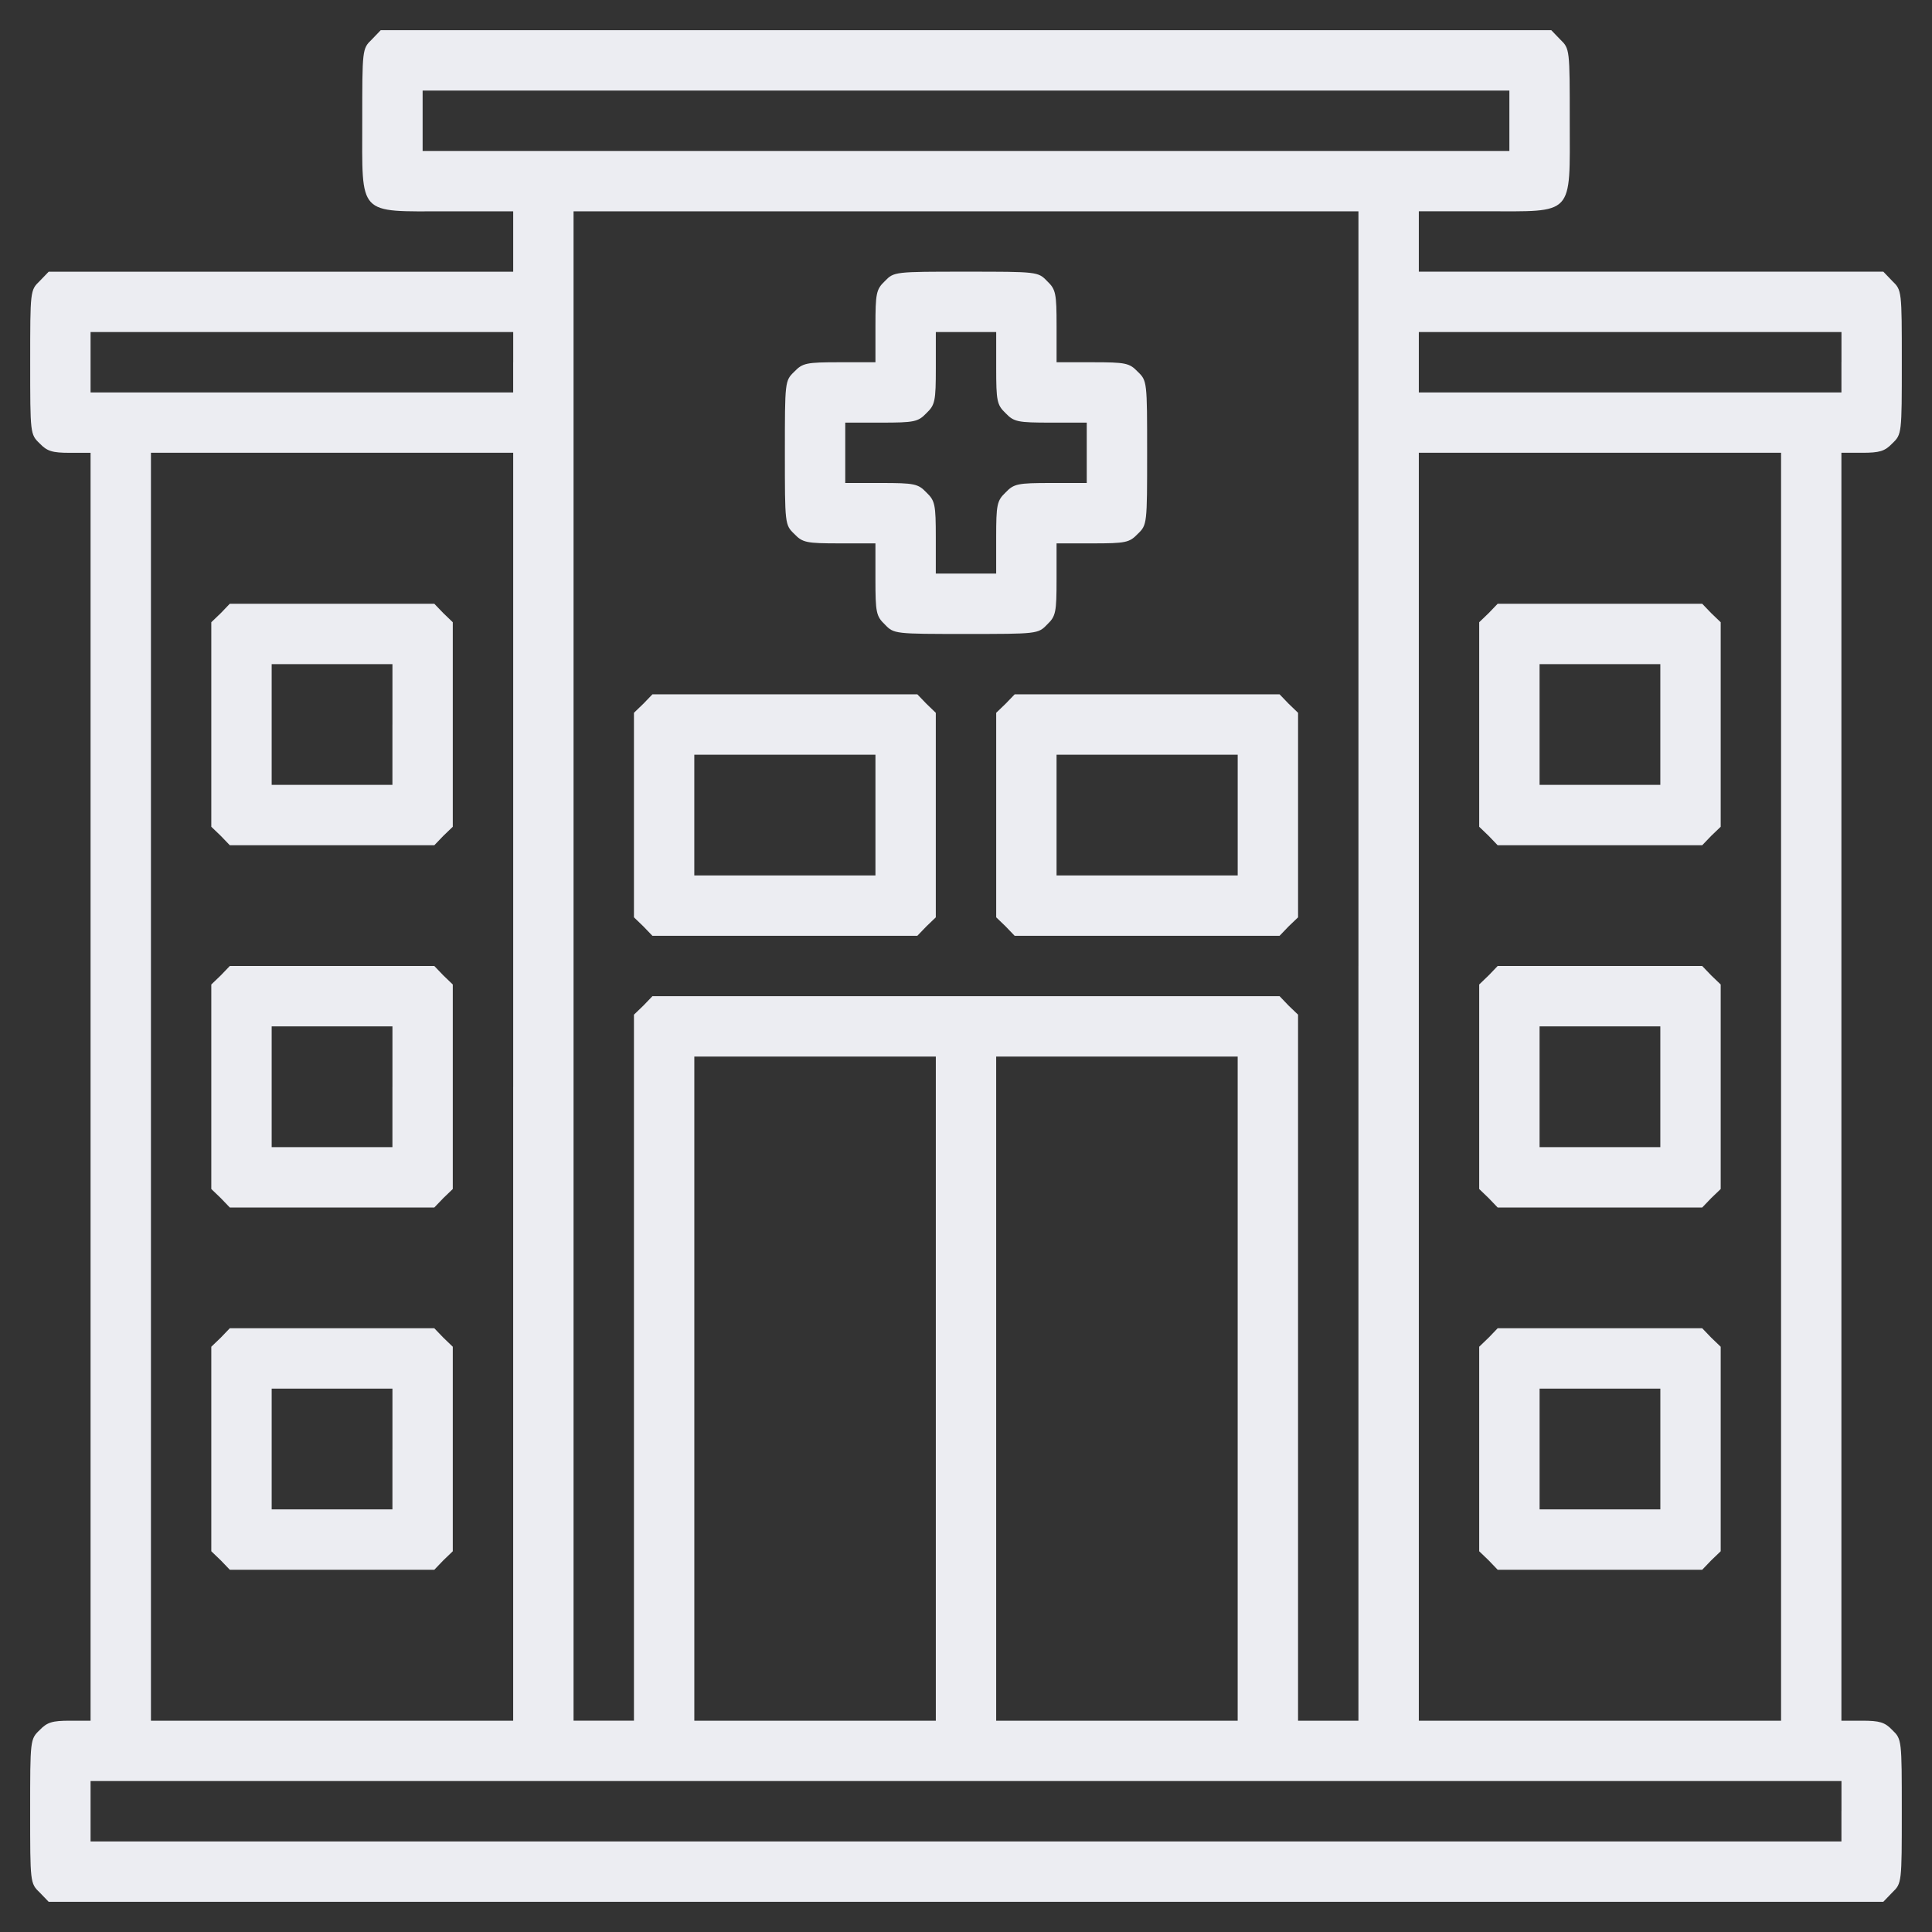<svg width="100" height="100" fill="none" xmlns="http://www.w3.org/2000/svg"><rect width="100%" height="100%" fill="#333333" stroke="none"/><path d="M19.238 2.05c-.488.47-.488.509-.488 4.2 0 4.98-.273 4.688 4.395 4.688h3.418v3.125H2.52l-.47.488c-.487.469-.487.508-.487 4.199s0 3.73.488 4.2c.39.41.664.488 1.562.488h1.075v65.625H3.612c-.898 0-1.172.078-1.562.488-.489.468-.489.508-.489 4.199s0 3.73.489 4.2l.469.487h94.96l.47-.488c.487-.468.487-.508.487-4.199s0-3.73-.488-4.2c-.39-.41-.664-.487-1.562-.487h-1.075V23.436h1.075c.898 0 1.172-.078 1.562-.488.489-.469.489-.508.489-4.199s0-3.73-.489-4.2l-.468-.488H73.438v-3.125h3.418c4.667 0 4.394.293 4.394-4.687 0-3.691 0-3.73-.488-4.2l-.469-.487H19.707l-.469.488zm58.887 4.2v1.563h-56.25V4.687h56.25V6.25zM70.312 50v39.063h-3.125V52.519l-.488-.468-.468-.489H33.77l-.47.489-.487.468v36.543h-3.126V10.938h40.626V50zm-43.75-31.25v1.563H4.688v-3.126h21.876v1.563zm68.75 0v1.563H73.438v-3.126h21.876v1.563zm-68.75 37.5v32.813H7.813V23.436h18.75V56.25zm65.626 0v32.813h-18.75V23.436h18.75V56.25zm-43.75 15.625v17.188h-12.5V54.687h12.5v17.188zm15.624 0v17.188h-12.5V54.687h12.5v17.188zm31.25 21.875v1.563H4.688v-3.126h90.626v1.563z" fill="#ECEDF2"/><path d="M45.8 14.55c-.448.43-.487.626-.487 2.345v1.855h-1.856c-1.719 0-1.914.04-2.344.488-.488.469-.488.508-.488 4.2 0 3.69 0 3.73.488 4.199.43.449.625.488 2.344.488h1.855v1.855c0 1.72.04 1.915.489 2.344.468.489.508.489 4.199.489s3.73 0 4.2-.489c.448-.43.487-.625.487-2.343v-1.856h1.856c1.719 0 1.914-.04 2.344-.488.488-.469.488-.508.488-4.2 0-3.69 0-3.73-.488-4.199-.43-.449-.625-.488-2.344-.488h-1.855v-1.855c0-1.72-.04-1.915-.489-2.344-.468-.489-.508-.489-4.199-.489s-3.73 0-4.2.489zm5.763 4.493c0 1.719.039 1.914.488 2.344.43.449.625.488 2.343.488h1.856V25h-1.855c-1.72 0-1.915.04-2.344.488-.45.43-.489.625-.489 2.344v1.855h-3.125v-1.855c0-1.719-.039-1.914-.488-2.344-.43-.449-.625-.488-2.343-.488H43.75v-3.125h1.855c1.72 0 1.915-.04 2.344-.488.45-.43.489-.625.489-2.344v-1.855h3.125v1.855zM33.3 36.426l-.487.468V47.48l.488.47.468.487H47.48l.47-.488.487-.468V36.895l-.488-.47-.468-.487H33.77l-.47.488zm12.013 5.761v3.126h-9.376v-6.25h9.376v3.124zM52.05 36.426l-.487.468V47.48l.488.47.468.487h13.712l.468-.488.489-.468V36.895l-.489-.47-.468-.487H52.52l-.47.488zm12.013 5.761v3.126h-9.376v-6.25h9.376v3.124zM11.426 31.738l-.489.469v10.586l.489.469.469.488H22.48l.468-.488.488-.469V32.207l-.488-.469-.469-.488H11.894l-.468.488zm8.886 5.762v3.125h-6.25v-6.25H20.313V37.5zM11.426 50.488l-.489.469v10.586l.489.469.469.488H22.48l.468-.488.488-.469V50.957l-.488-.469L22.48 50H11.894l-.468.488zm8.886 5.762v3.125h-6.25v-6.25H20.313v3.125zM11.426 69.238l-.489.469v10.586l.489.469.469.488H22.48l.468-.488.488-.469V69.707l-.488-.469-.469-.488H11.894l-.468.488zM20.312 75v3.125h-6.25v-6.25H20.313V75zM77.05 31.738l-.487.469v10.586l.488.469.468.488h10.587l.468-.488.489-.469V32.207l-.489-.469-.468-.488H77.519l-.468.488zm8.888 5.762v3.125h-6.25v-6.25h6.25V37.5zM77.05 50.488l-.487.469v10.586l.488.469.468.488h10.587l.468-.488.489-.469V50.957l-.489-.469-.468-.488H77.519l-.468.488zm8.888 5.762v3.125h-6.25v-6.25h6.25v3.125zM77.05 69.238l-.487.469v10.586l.488.469.468.488h10.587l.468-.488.489-.469V69.707l-.489-.469-.468-.488H77.519l-.468.488zM85.939 75v3.125h-6.25v-6.25h6.25V75z" fill="#ECEDF2"/></svg>